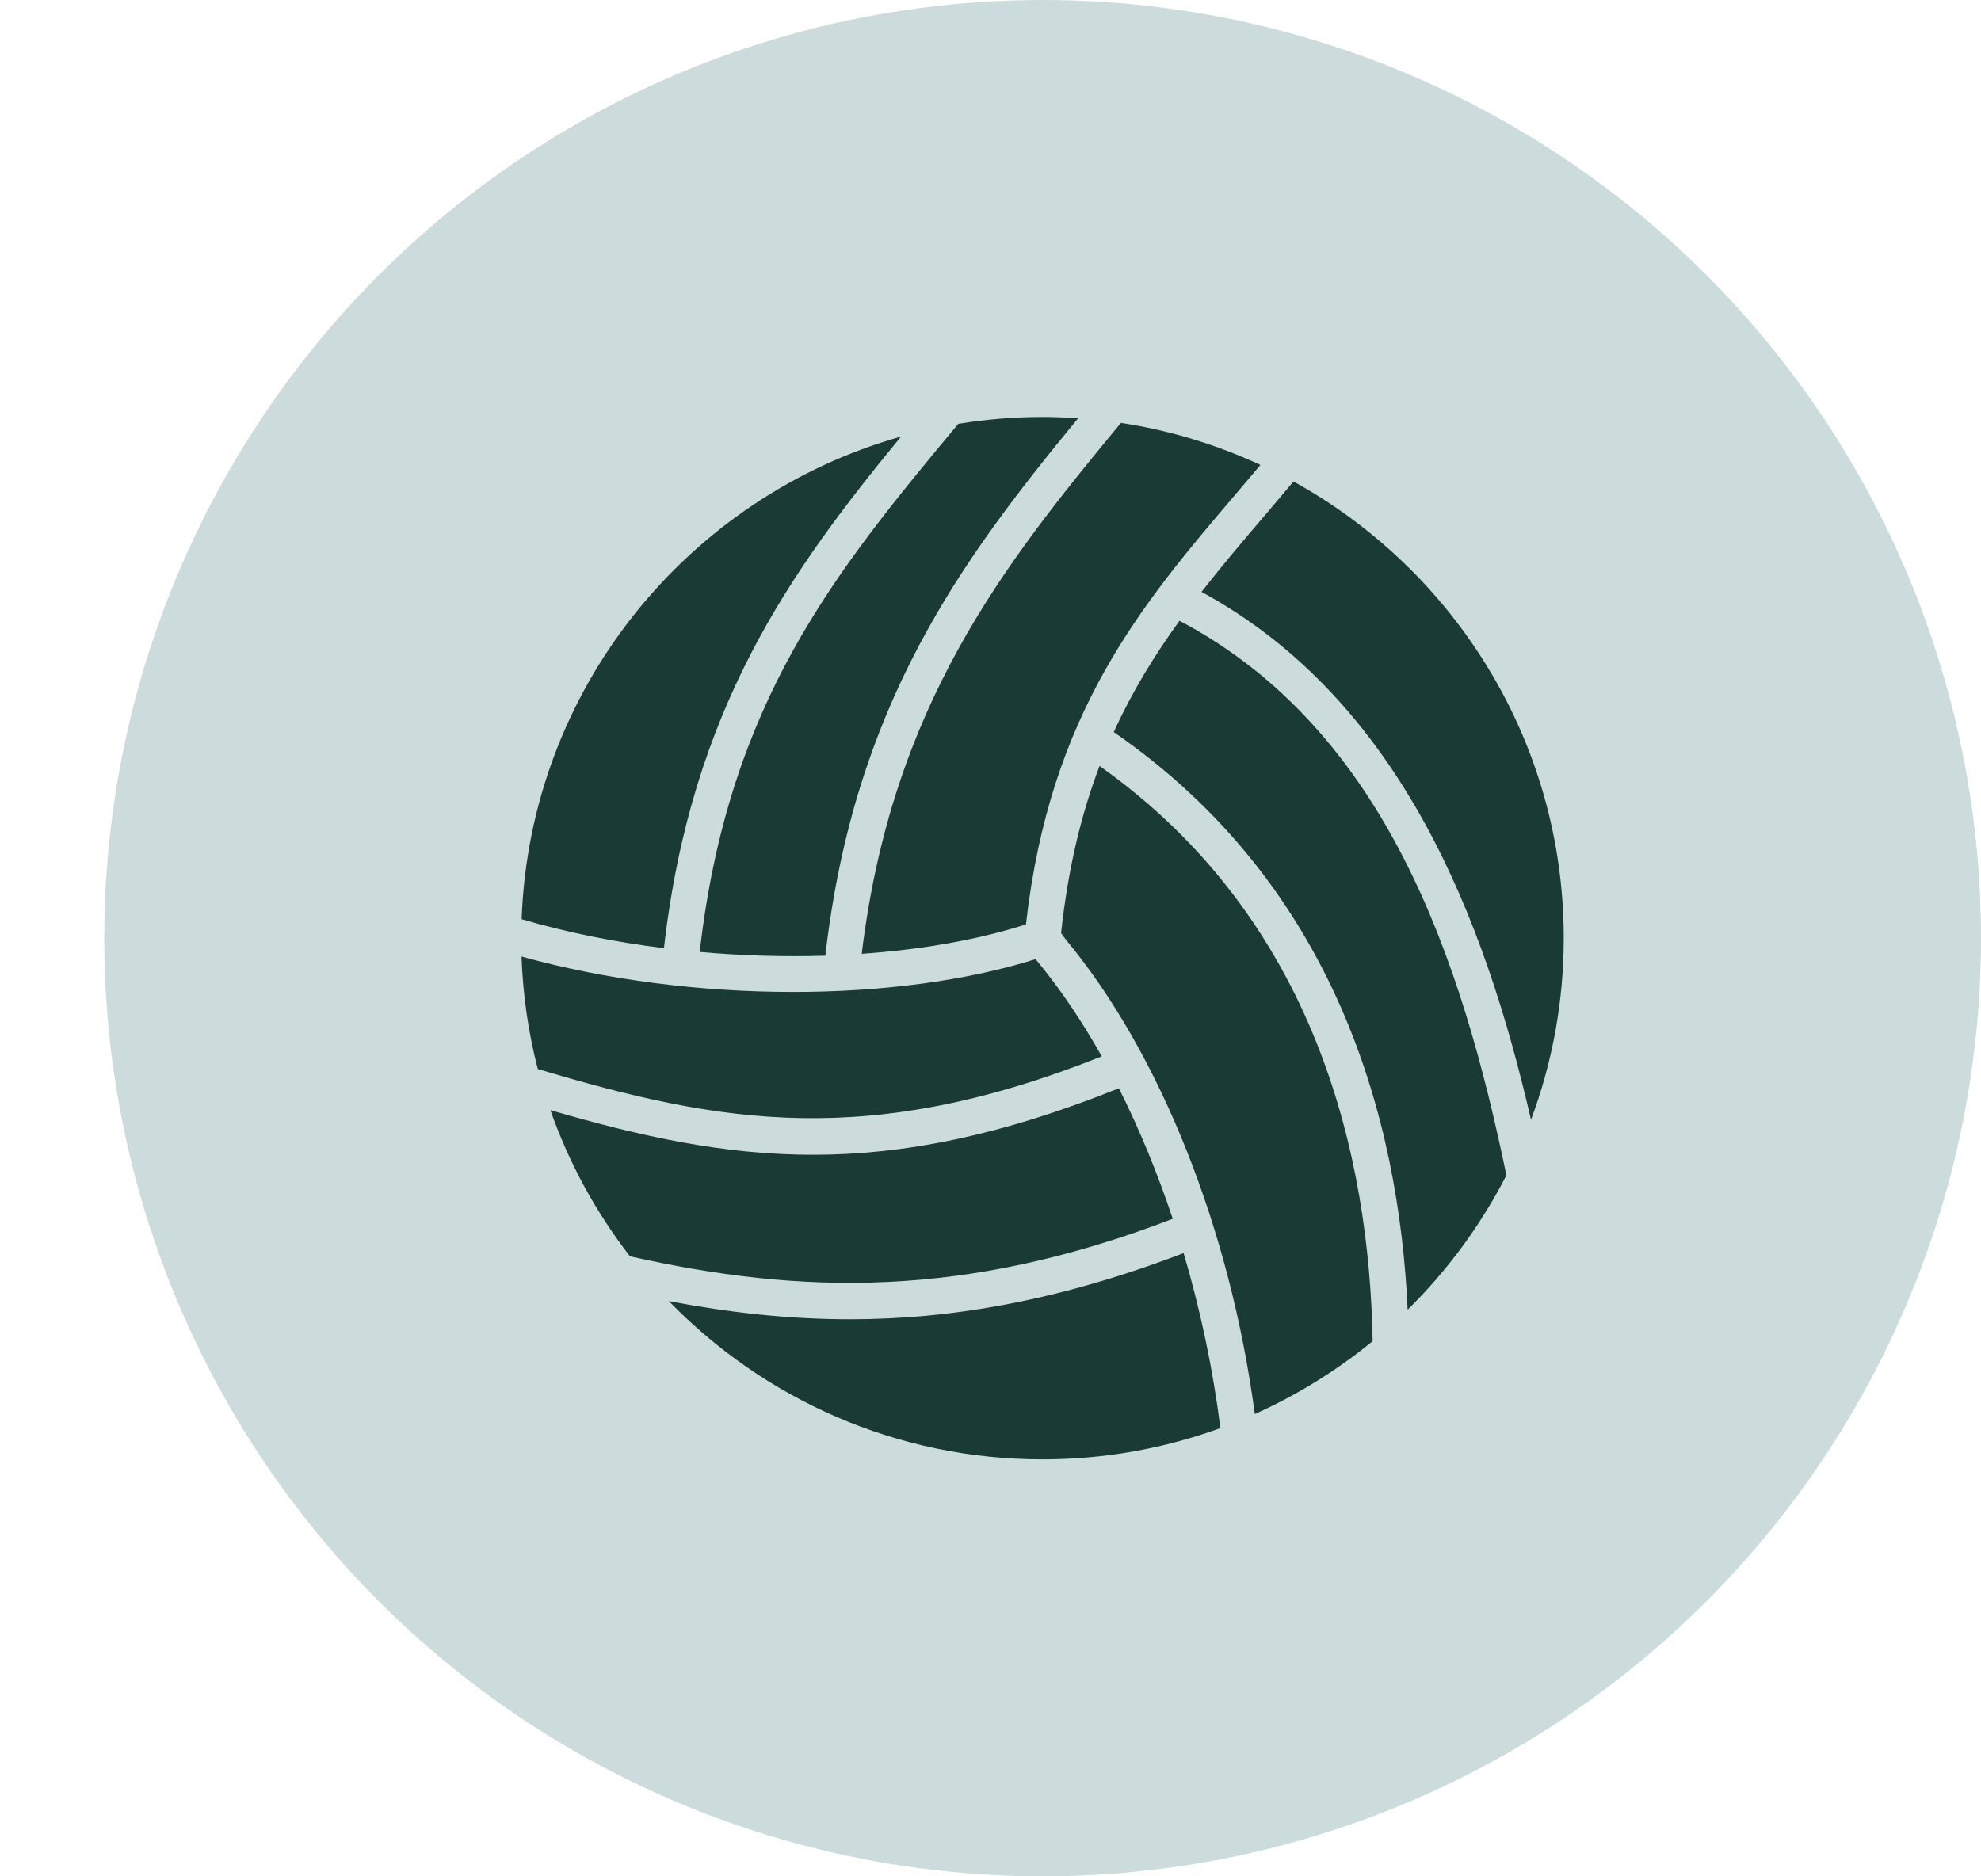 <svg width="19" height="18" viewBox="0 0 19 18" fill="none" xmlns="http://www.w3.org/2000/svg">
<circle cx="10" cy="9" r="9" fill="#CCDBDC"/>
<g clip-path="url(#clip0_2517_13594)">
<path d="M12.089 4.46C11.671 4.267 11.222 4.128 10.751 4.057C9.609 5.437 8.552 6.783 8.265 9.15C8.837 9.11 9.376 9.016 9.84 8.868C10.07 6.833 10.947 5.8 11.877 4.711C11.947 4.629 12.018 4.544 12.089 4.46Z" fill="#1A3A35"/>
<path d="M13.165 12.866C13.134 11.098 12.627 8.82 10.546 7.348C10.372 7.805 10.244 8.328 10.177 8.952L10.224 9.015C11.13 10.109 11.8 11.797 12.035 13.565C12.443 13.382 12.823 13.146 13.165 12.866Z" fill="#1A3A35"/>
<path d="M5.158 10.255C6.92 10.784 8.334 11.023 10.567 10.134C10.378 9.798 10.173 9.493 9.954 9.228L9.933 9.201C9.265 9.411 8.45 9.516 7.606 9.516C6.72 9.516 5.806 9.4 5.002 9.176C5.015 9.547 5.068 9.908 5.158 10.255Z" fill="#1A3A35"/>
<path d="M11.248 11.692C11.1 11.25 10.927 10.828 10.731 10.44C9.595 10.897 8.663 11.078 7.798 11.078C6.94 11.078 6.146 10.902 5.279 10.65C5.458 11.16 5.717 11.632 6.042 12.052C7.679 12.419 9.247 12.462 11.248 11.692Z" fill="#1A3A35"/>
<path d="M12.139 4.935C11.925 5.185 11.719 5.429 11.524 5.678C13.443 6.723 14.244 8.832 14.684 10.742C14.887 10.199 14.998 9.612 14.998 9C14.998 7.115 13.95 5.471 12.406 4.619C12.316 4.725 12.227 4.832 12.139 4.935Z" fill="#1A3A35"/>
<path d="M6.711 9.132C7.113 9.168 7.519 9.18 7.916 9.168C8.191 6.768 9.211 5.385 10.34 4.013C10.227 4.005 10.113 4 9.998 4C9.723 4 9.454 4.023 9.191 4.066C8.006 5.49 6.984 6.737 6.711 9.132Z" fill="#1A3A35"/>
<path d="M11.313 5.955C11.075 6.283 10.861 6.63 10.682 7.023C12.815 8.494 13.417 10.742 13.501 12.564C13.882 12.189 14.202 11.754 14.448 11.275C14.019 9.203 13.291 7 11.313 5.955Z" fill="#1A3A35"/>
<path d="M11.352 12.021C10.172 12.473 9.136 12.656 8.152 12.656C7.562 12.656 6.99 12.591 6.415 12.482C7.324 13.417 8.594 14 9.998 14C10.597 14 11.172 13.894 11.705 13.7C11.633 13.131 11.513 12.564 11.352 12.021Z" fill="#1A3A35"/>
<path d="M6.368 9.096C6.63 6.799 7.581 5.479 8.642 4.188C6.598 4.765 5.082 6.611 5.003 8.818C5.431 8.944 5.893 9.037 6.368 9.096Z" fill="#1A3A35"/>
</g>
<defs>
<clipPath id="clip0_2517_13594">
<rect width="10" height="10" fill="white" transform="translate(5 4)"/>
</clipPath>
</defs>
</svg>
